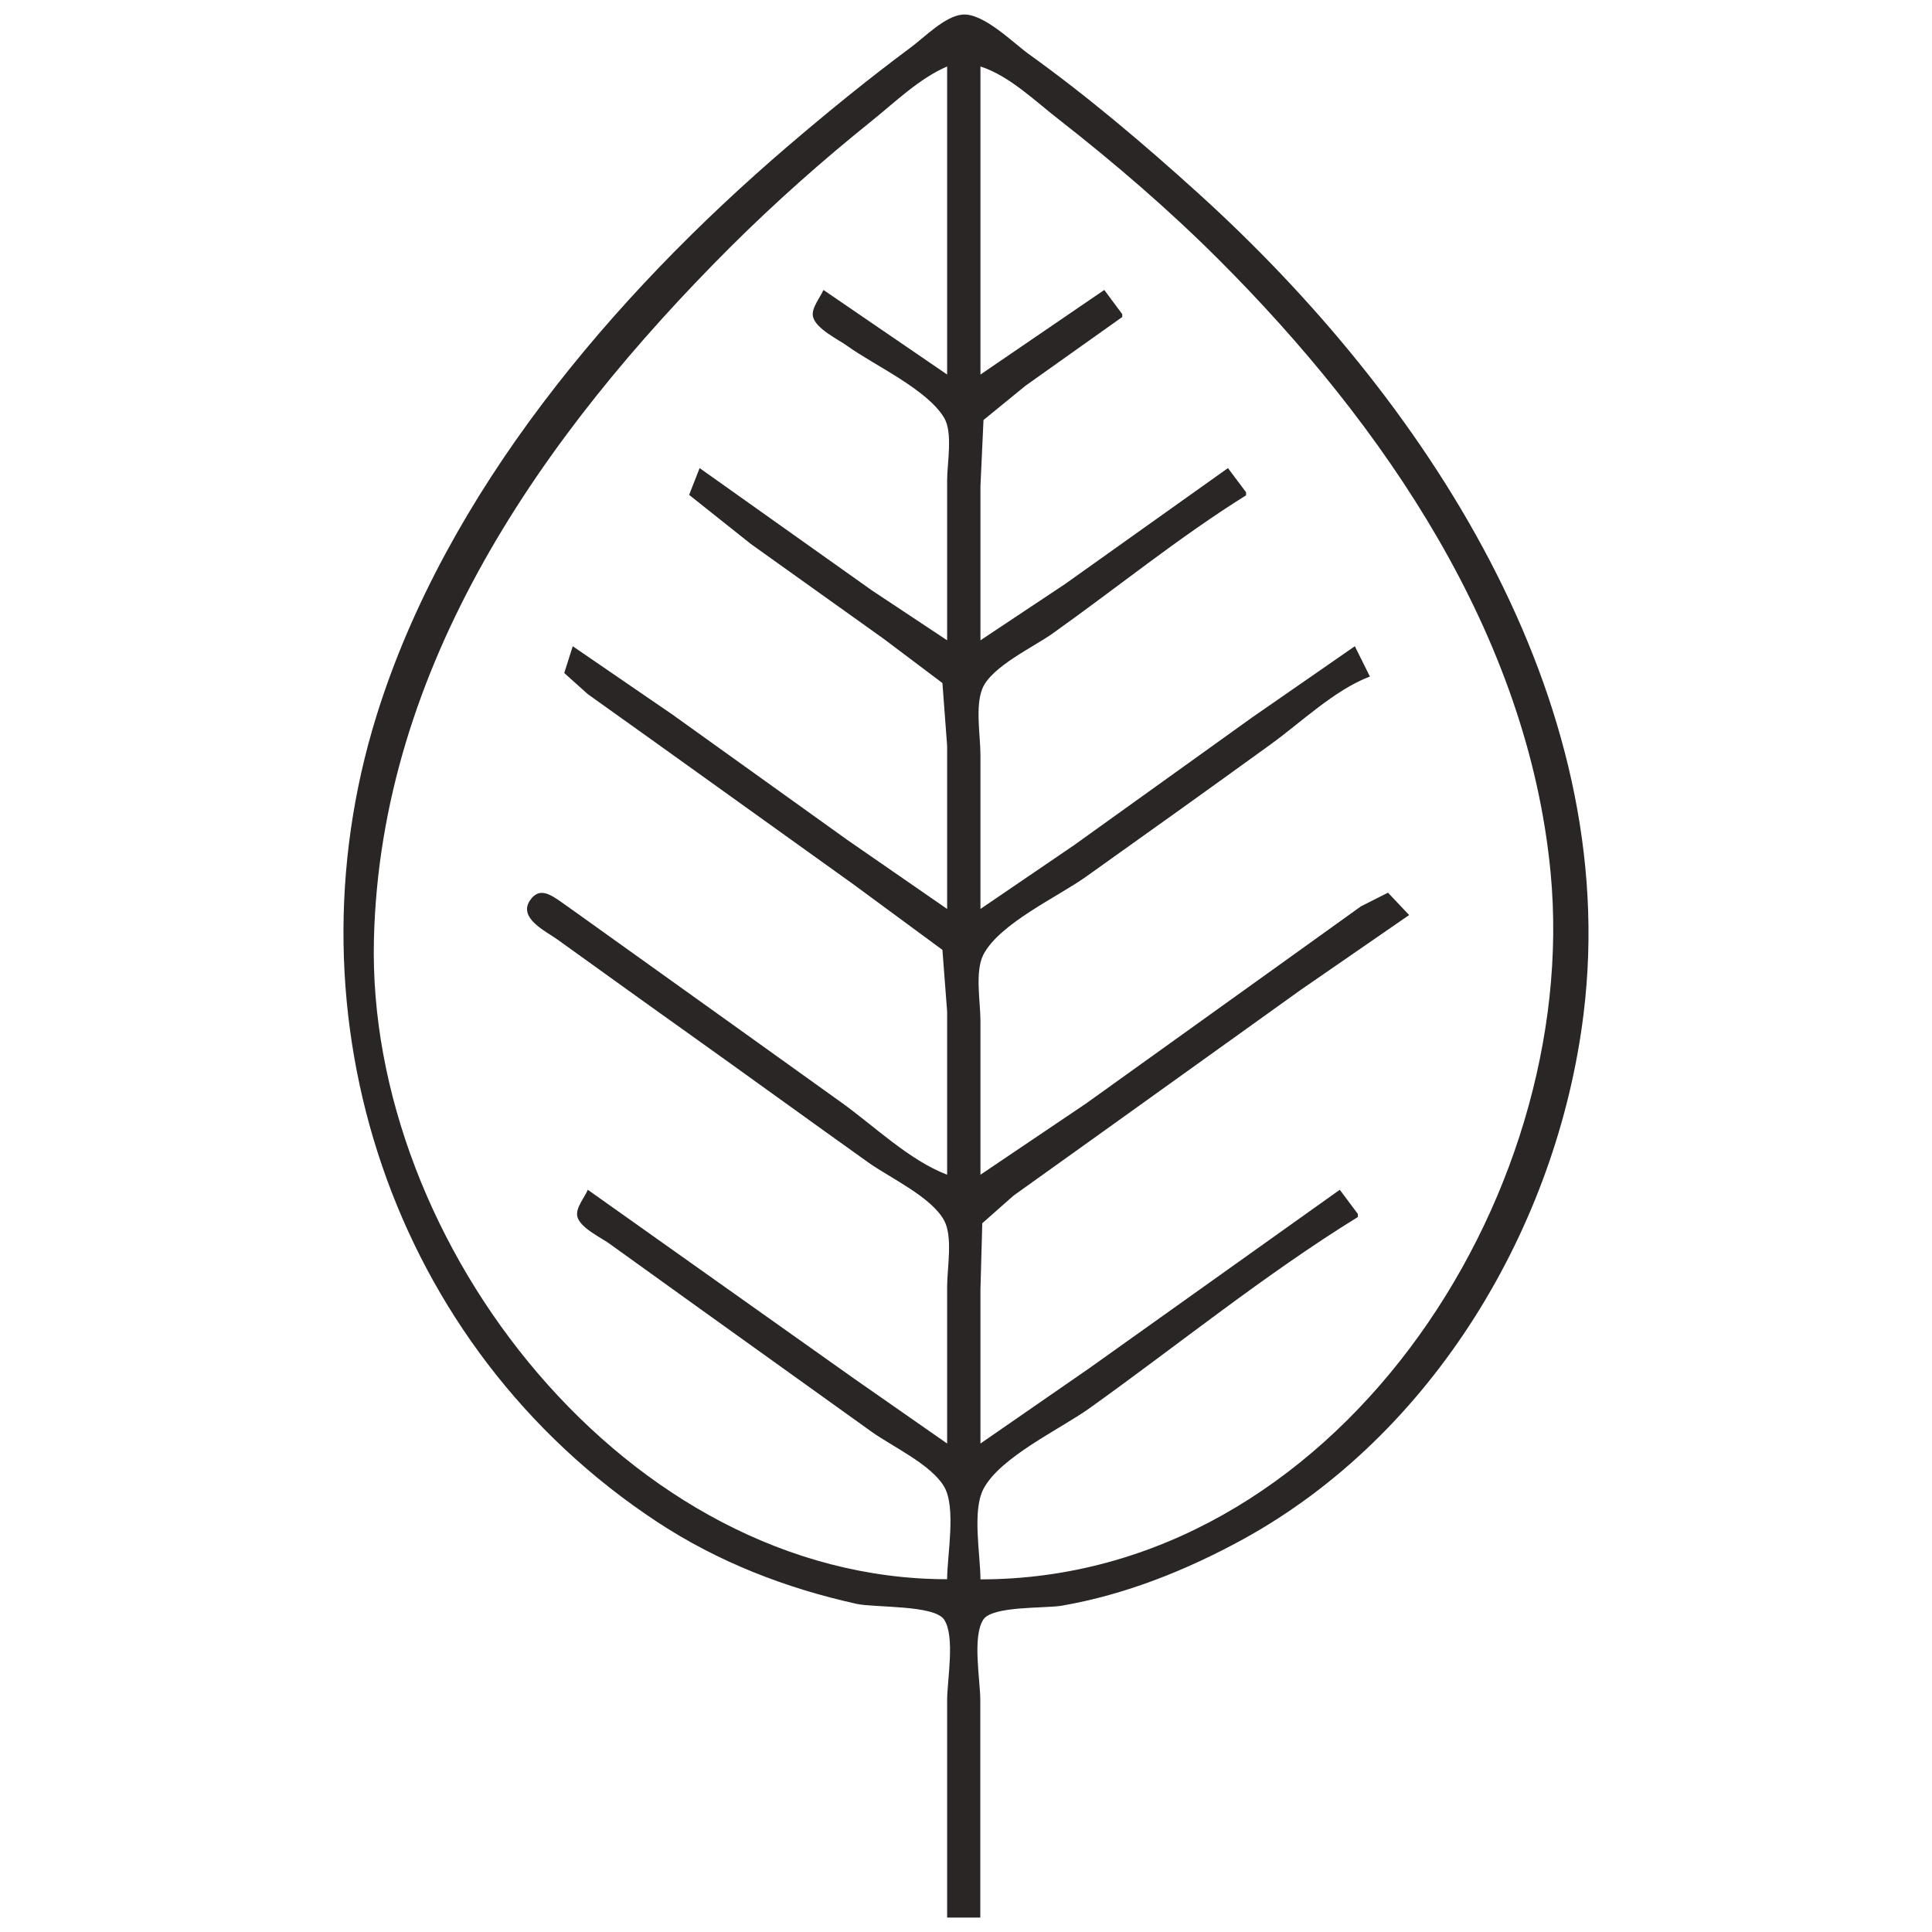 <?xml version="1.0" encoding="UTF-8" standalone="no"?>
<!-- Created with Inkscape (http://www.inkscape.org/) -->

<svg
   width="48"
   height="48"
   viewBox="0 0 12.7 12.7"
   version="1.1"
   id="svg2261"
   inkscape:version="1.1.2 (b8e25be833, 2022-02-05)"
   sodipodi:docname="Breza.svg"
   xmlns:inkscape="http://www.inkscape.org/namespaces/inkscape"
   xmlns:sodipodi="http://sodipodi.sourceforge.net/DTD/sodipodi-0.dtd"
   xmlns="http://www.w3.org/2000/svg"
   xmlns:svg="http://www.w3.org/2000/svg">
  <sodipodi:namedview
     id="namedview2263"
     pagecolor="#ffffff"
     bordercolor="#666666"
     borderopacity="1.0"
     inkscape:pageshadow="2"
     inkscape:pageopacity="0.0"
     inkscape:pagecheckerboard="0"
     inkscape:document-units="mm"
     showgrid="false"
     inkscape:zoom="8.647654"
     inkscape:cx="39.259203"
     inkscape:cy="16.709734"
     inkscape:window-width="1746"
     inkscape:window-height="1051"
     inkscape:window-x="165"
     inkscape:window-y="-9"
     inkscape:window-maximized="1"
     inkscape:current-layer="layer1"
     units="px" />
  <defs
     id="defs2258" />
  <g
     inkscape:label="Layer 1"
     inkscape:groupmode="layer"
     id="layer1">
    <path
       style="fill:#2a2626;stroke:none;stroke-width:0.02"
       d="m 6.226,12.605 h 0.218 v -1.429 c 0,-0.132 -0.054,-0.418 0.02,-0.53 0.061,-0.091 0.407,-0.072 0.516,-0.091 C 7.4,10.482 7.799,10.322 8.172,10.118 9.42,9.432 10.236,8.062 10.409,6.67 10.669,4.58 9.355,2.608 7.874,1.268 7.517,0.945 7.153,0.636 6.762,0.355 6.658,0.28 6.463,0.083 6.326,0.096 6.212,0.106 6.077,0.245 5.988,0.311 5.708,0.519 5.439,0.738 5.174,0.965 4.027,1.948 2.931,3.239 2.475,4.705 1.861,6.679 2.571,8.853 4.321,10.005 c 0.4,0.263 0.844,0.435 1.31,0.538 0.118,0.026 0.51,0.006 0.575,0.103 0.074,0.111 0.02,0.398 0.02,0.53 v 1.429 m 0,-12.167 V 2.462 L 5.413,1.906 c -0.021,0.049 -0.081,0.12 -0.069,0.175 0.019,0.081 0.165,0.149 0.227,0.194 0.177,0.127 0.523,0.284 0.635,0.471 0.059,0.098 0.02,0.299 0.02,0.41 V 4.209 L 5.73,3.88 4.599,3.077 4.53,3.253 4.936,3.576 5.81,4.2 6.195,4.49 6.226,4.903 v 1.072 L 5.571,5.522 4.42,4.697 3.765,4.248 3.709,4.424 3.864,4.563 4.301,4.875 5.611,5.814 6.195,6.244 6.226,6.65 V 7.722 C 5.977,7.627 5.748,7.403 5.532,7.248 5.075,6.921 4.619,6.593 4.162,6.267 4.003,6.154 3.845,6.039 3.686,5.927 3.618,5.88 3.545,5.83 3.485,5.917 3.403,6.035 3.588,6.121 3.666,6.177 3.944,6.376 4.221,6.577 4.5,6.775 4.904,7.063 5.306,7.355 5.71,7.643 5.851,7.743 6.122,7.868 6.206,8.022 c 0.059,0.109 0.02,0.313 0.02,0.435 V 9.489 L 5.611,9.06 3.864,7.821 c -0.02,0.049 -0.082,0.12 -0.069,0.175 0.017,0.074 0.15,0.136 0.208,0.177 l 0.576,0.414 1.151,0.825 c 0.137,0.098 0.39,0.214 0.476,0.36 0.081,0.138 0.02,0.451 0.02,0.609 C 4.13,10.381 2.408,8.18 2.458,6.174 2.502,4.373 3.566,2.859 4.797,1.628 5.093,1.333 5.405,1.056 5.73,0.795 5.883,0.672 6.045,0.514 6.226,0.437 M 6.445,10.382 c 0,-0.162 -0.056,-0.45 0.02,-0.595 C 6.575,9.578 6.968,9.395 7.159,9.259 7.744,8.841 8.315,8.377 8.926,8 V 7.98 L 8.807,7.821 7.159,8.995 6.445,9.489 V 8.476 L 6.457,8.041 6.663,7.859 7.179,7.49 8.549,6.508 9.263,6.015 9.124,5.868 8.946,5.958 8.489,6.286 7.139,7.254 6.445,7.722 V 6.71 c 0,-0.123 -0.038,-0.325 0.02,-0.436 C 6.572,6.07 6.954,5.895 7.139,5.763 7.544,5.475 7.948,5.186 8.35,4.895 8.554,4.748 8.77,4.537 9.005,4.447 L 8.906,4.248 8.231,4.716 7.06,5.556 6.445,5.975 V 4.963 c 0,-0.126 -0.035,-0.317 0.012,-0.435 C 6.515,4.382 6.796,4.253 6.921,4.163 7.343,3.863 7.752,3.53 8.191,3.256 V 3.236 L 8.072,3.077 7,3.84 6.445,4.209 V 3.196 l 0.02,-0.435 0.277,-0.226 0.635,-0.451 V 2.065 L 7.259,1.906 6.445,2.462 V 0.437 C 6.635,0.498 6.805,0.665 6.961,0.786 7.328,1.073 7.683,1.378 8.013,1.708 9.096,2.791 10.044,4.172 10.193,5.737 10.397,7.882 8.767,10.382 6.445,10.382 Z"
       id="path2352" />
  </g>
</svg>
